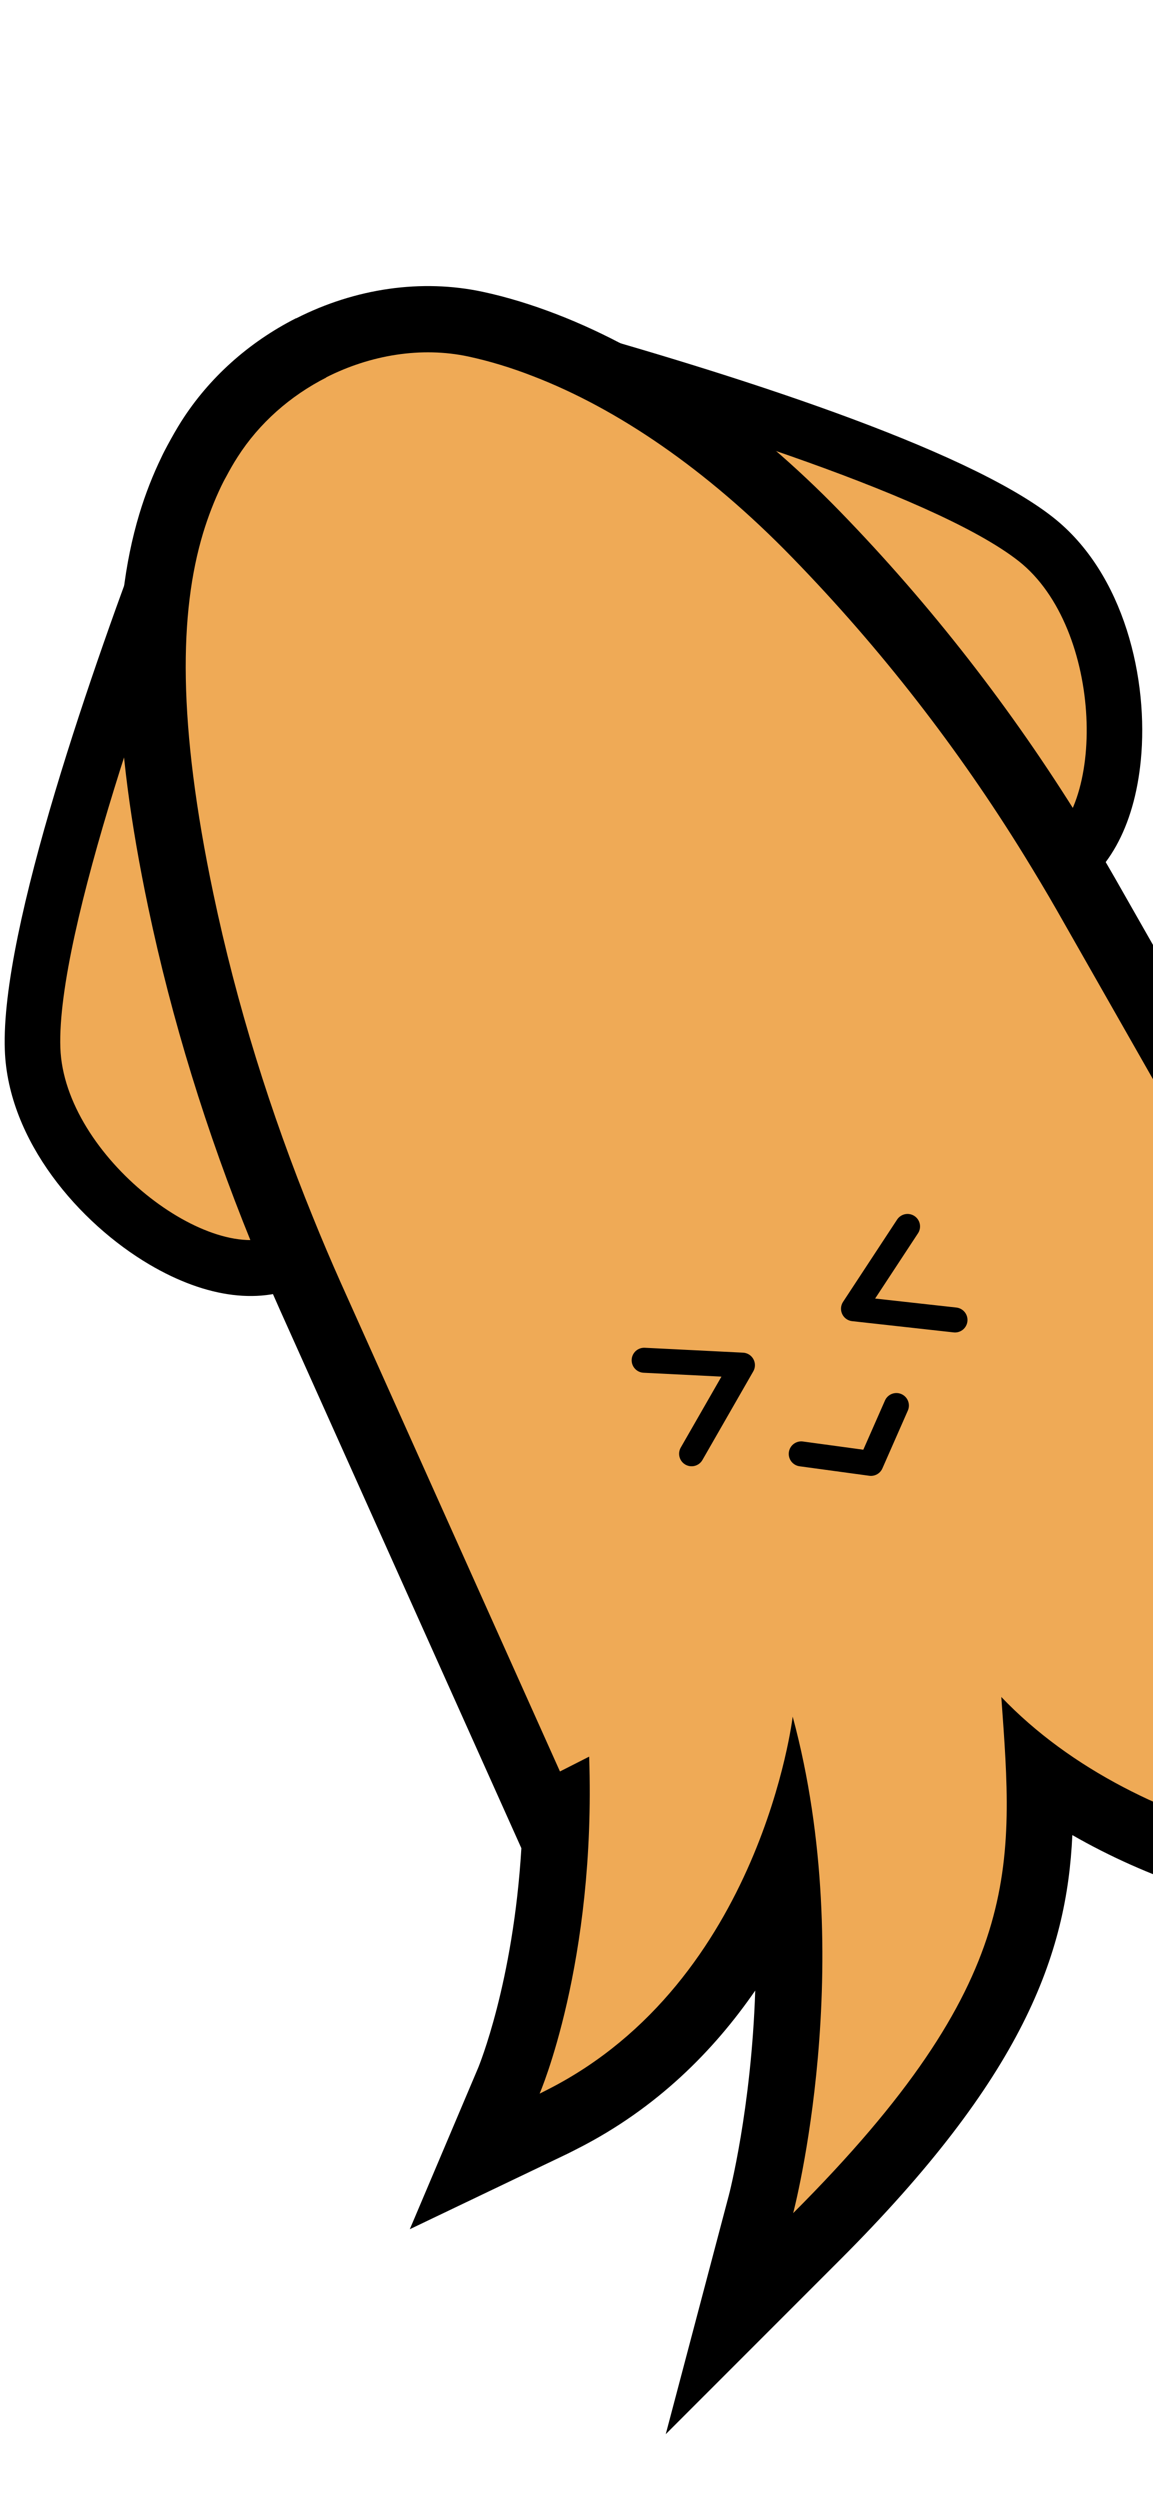 <svg width="126" height="273" viewBox="0 0 126 273" fill="none" xmlns="http://www.w3.org/2000/svg">
<g clip-path="url(#clip0_88_191)">
<path d="M23.875 52.984L21.196 52.56C21.294 51.916 21.563 50.187 23.183 49.364L24.264 48.815L25.553 49.138L29.149 50.2L27.383 53.496C27.216 53.793 27.073 54.099 26.915 54.413L23.875 52.984Z" fill="#EFAA56"/>
<path d="M24.563 52.082C24.563 52.082 24.648 52.039 24.707 52.072C24.531 52.395 24.364 52.735 24.18 53.083L24.197 53.032C24.286 52.456 24.411 52.159 24.563 52.082Z" fill="black"/>
<path d="M31.935 137.454C28.271 139.314 23.144 138.583 17.841 135.458C11.171 131.519 3.856 123.299 3.548 114.538C3.098 101.814 13.244 73.116 19.345 57.152L25.097 59.115C22.417 68.013 22.806 80.407 26.294 96.982C28.744 108.584 32.346 120.28 37.006 131.759L38.063 134.343L31.935 137.454Z" fill="#EFAA56"/>
<path d="M22.188 58.235C19.599 66.854 19.384 78.895 23.317 97.601C25.872 109.744 29.56 121.525 34.185 132.894L30.555 134.736C23.16 138.49 7.007 126.286 6.596 114.434C6.154 101.728 17.471 70.609 22.188 58.235ZM16.501 56.068C10.343 72.253 0.055 101.384 0.526 114.649C0.866 124.605 8.703 133.6 16.308 138.083C22.613 141.804 28.655 142.538 33.315 140.172L41.941 135.793L39.835 130.598C35.245 119.297 31.686 107.77 29.279 96.337C25.904 80.278 25.493 68.384 28.024 59.986L16.518 56.06L16.501 56.068Z" fill="black"/>
<path d="M110.825 97.405L109.362 95.026C102.204 83.436 93.816 72.683 84.451 63.062C75.692 54.047 66.27 47.45 57.205 43.94L59.118 38.171C75.131 42.611 103.438 51.194 113.214 58.865C120.106 64.284 122.424 75.04 121.666 82.75C121.06 88.875 118.624 93.446 114.961 95.305L110.825 97.405Z" fill="#EFAA56"/>
<path d="M58.297 41.114C71.91 44.883 101.71 53.727 111.315 61.272C120.649 68.616 120.975 88.834 113.564 92.596L111.927 93.427C104.726 81.795 96.285 70.898 86.623 60.941C77.173 51.236 67.387 44.632 58.297 41.114ZM59.904 35.245L56.097 46.775C64.762 50.126 73.81 56.489 82.254 65.175C91.457 74.645 99.709 85.213 106.756 96.626L109.698 101.375L116.315 98.015C120.992 95.641 123.948 90.34 124.666 83.053C125.535 74.267 122.907 62.65 115.062 56.483C105.38 48.87 79.717 40.729 59.904 35.245Z" fill="black"/>
<path d="M83.166 240.755C83.224 240.534 87.574 223.633 85.802 203.788C81.872 213.278 74.626 224.77 61.492 231.438C61.171 231.601 60.851 231.764 60.547 231.918L51.783 236.112L55.649 227.206C55.699 227.096 60.456 215.763 60.821 197.742L59.47 198.428L33.941 141.574C32.963 139.396 31.983 137.09 30.84 134.294C26.018 122.453 22.303 110.367 19.783 98.376C16.007 80.44 15.673 67.36 18.718 57.215C19.333 55.204 20.074 53.278 20.936 51.503C21.12 51.112 21.312 50.739 21.505 50.365C21.94 49.549 22.401 48.742 22.878 47.969C25.537 43.795 29.369 40.342 33.994 37.994C39.751 35.072 46.147 34.16 51.963 35.412C54.396 35.939 56.958 36.719 59.589 37.719C69.545 41.562 79.783 48.722 89.224 58.41C98.912 68.376 107.6 79.508 115.014 91.52C116.442 93.832 117.606 95.789 118.684 97.662L149.899 152.5L148.194 153.365C153.874 157.361 163.855 163.93 173.338 167.97L179.348 170.525L173.944 174.309C173.944 174.309 173.556 174.59 172.746 175.002C169.454 176.673 158.506 180.872 138.612 175.981C146.942 184.024 153.846 188.715 160.588 193.297C163.173 195.043 165.613 196.713 168.105 198.527L173.948 202.801L167.018 204.918C153.09 209.185 129.647 205.374 113.581 193.72C114.172 208.729 111.669 221.826 89.233 244.257L79.74 253.748L83.149 240.764L83.166 240.755Z" fill="#EFAA56"/>
<path d="M35.631 41.219C40.46 38.767 46.034 37.827 51.206 38.939C53.495 39.433 55.878 40.155 58.289 41.097C67.396 44.606 77.182 51.21 86.614 60.924C96.294 70.873 104.735 81.769 111.918 93.41C113.141 95.401 114.347 97.401 115.511 99.442L144.852 150.964L141.256 152.79C141.256 152.79 157.003 164.946 171.902 171.29C171.902 171.29 171.632 171.469 171.091 171.743C167.715 173.458 153.701 178.852 126.295 168.241C143.179 187.57 154.737 193.232 165.955 201.444C152.137 205.677 124.617 201.239 109.423 185.321C110.747 203.822 112.11 216.252 86.677 241.69C86.677 241.69 93.894 214.373 86.625 187.466C86.625 187.466 83.211 216.335 59.847 228.197C59.56 228.342 59.256 228.497 58.969 228.642C58.969 228.642 65.147 214.38 64.383 191.836L61.192 193.456L37.226 140.055C36.17 137.683 35.156 135.309 34.184 132.894C29.551 121.508 25.864 109.727 23.317 97.601C19.384 78.895 19.599 66.854 22.188 58.235C22.752 56.377 23.427 54.654 24.18 53.083C24.347 52.744 24.514 52.404 24.707 52.073C25.109 51.317 25.511 50.603 25.964 49.906C28.329 46.2 31.74 43.215 35.657 41.227M32.349 34.753C27.149 37.392 22.821 41.288 19.81 46.023C19.315 46.805 18.821 47.672 18.285 48.666C18.067 49.073 17.85 49.481 17.658 49.897C16.713 51.842 15.887 53.938 15.223 56.144C11.995 66.892 12.299 80.539 16.197 99.092C18.761 111.295 22.545 123.6 27.444 135.636C28.605 138.465 29.593 140.83 30.58 143.026L54.547 196.426L56.976 201.839C56.084 216.603 52.304 225.677 52.271 225.779L44.783 243.445L62.074 235.177C62.411 235.006 62.766 234.826 63.104 234.654C71.764 230.258 78.008 223.945 82.532 217.381C82.111 230.271 79.679 239.659 79.629 239.811L72.752 265.831L91.78 246.807C111.768 226.83 116.589 213.49 117.186 200.404C133.671 209.871 154.567 212.512 168.055 208.383L181.907 204.132L170.221 195.584C167.686 193.728 165.093 191.966 162.602 190.279C158.75 187.669 154.856 185.018 150.653 181.716C163.208 182.774 170.871 180.009 174.366 178.235C175.193 177.815 175.724 177.481 175.96 177.319L187.032 169.851L174.74 164.626C167.566 161.579 160.096 157.027 154.544 153.327L151.172 147.395L121.831 95.873C120.727 93.949 119.521 91.908 118.11 89.63C110.55 77.416 101.709 66.064 91.833 55.896C82.051 45.829 71.354 38.392 60.915 34.35C58.114 33.266 55.374 32.428 52.754 31.868C46.107 30.444 38.874 31.462 32.374 34.761L32.349 34.753Z" fill="black"/>
<path d="M87.559 158.774L95.178 159.811L97.959 153.494" stroke="black" stroke-width="2.73" stroke-linecap="round" stroke-linejoin="round"/>
<path d="M70.393 148.549L81.133 149.084L75.578 158.762" stroke="black" stroke-width="2.73" stroke-linecap="round" stroke-linejoin="round"/>
<path d="M99.177 133.936L93.271 142.922L104.362 144.15" stroke="black" stroke-width="2.73" stroke-linecap="round" stroke-linejoin="round"/>
</g>
<defs>
<clipPath id="clip0_88_191">
<rect width="126" height="273" fill="white"/>
</clipPath>
</defs>
</svg>
